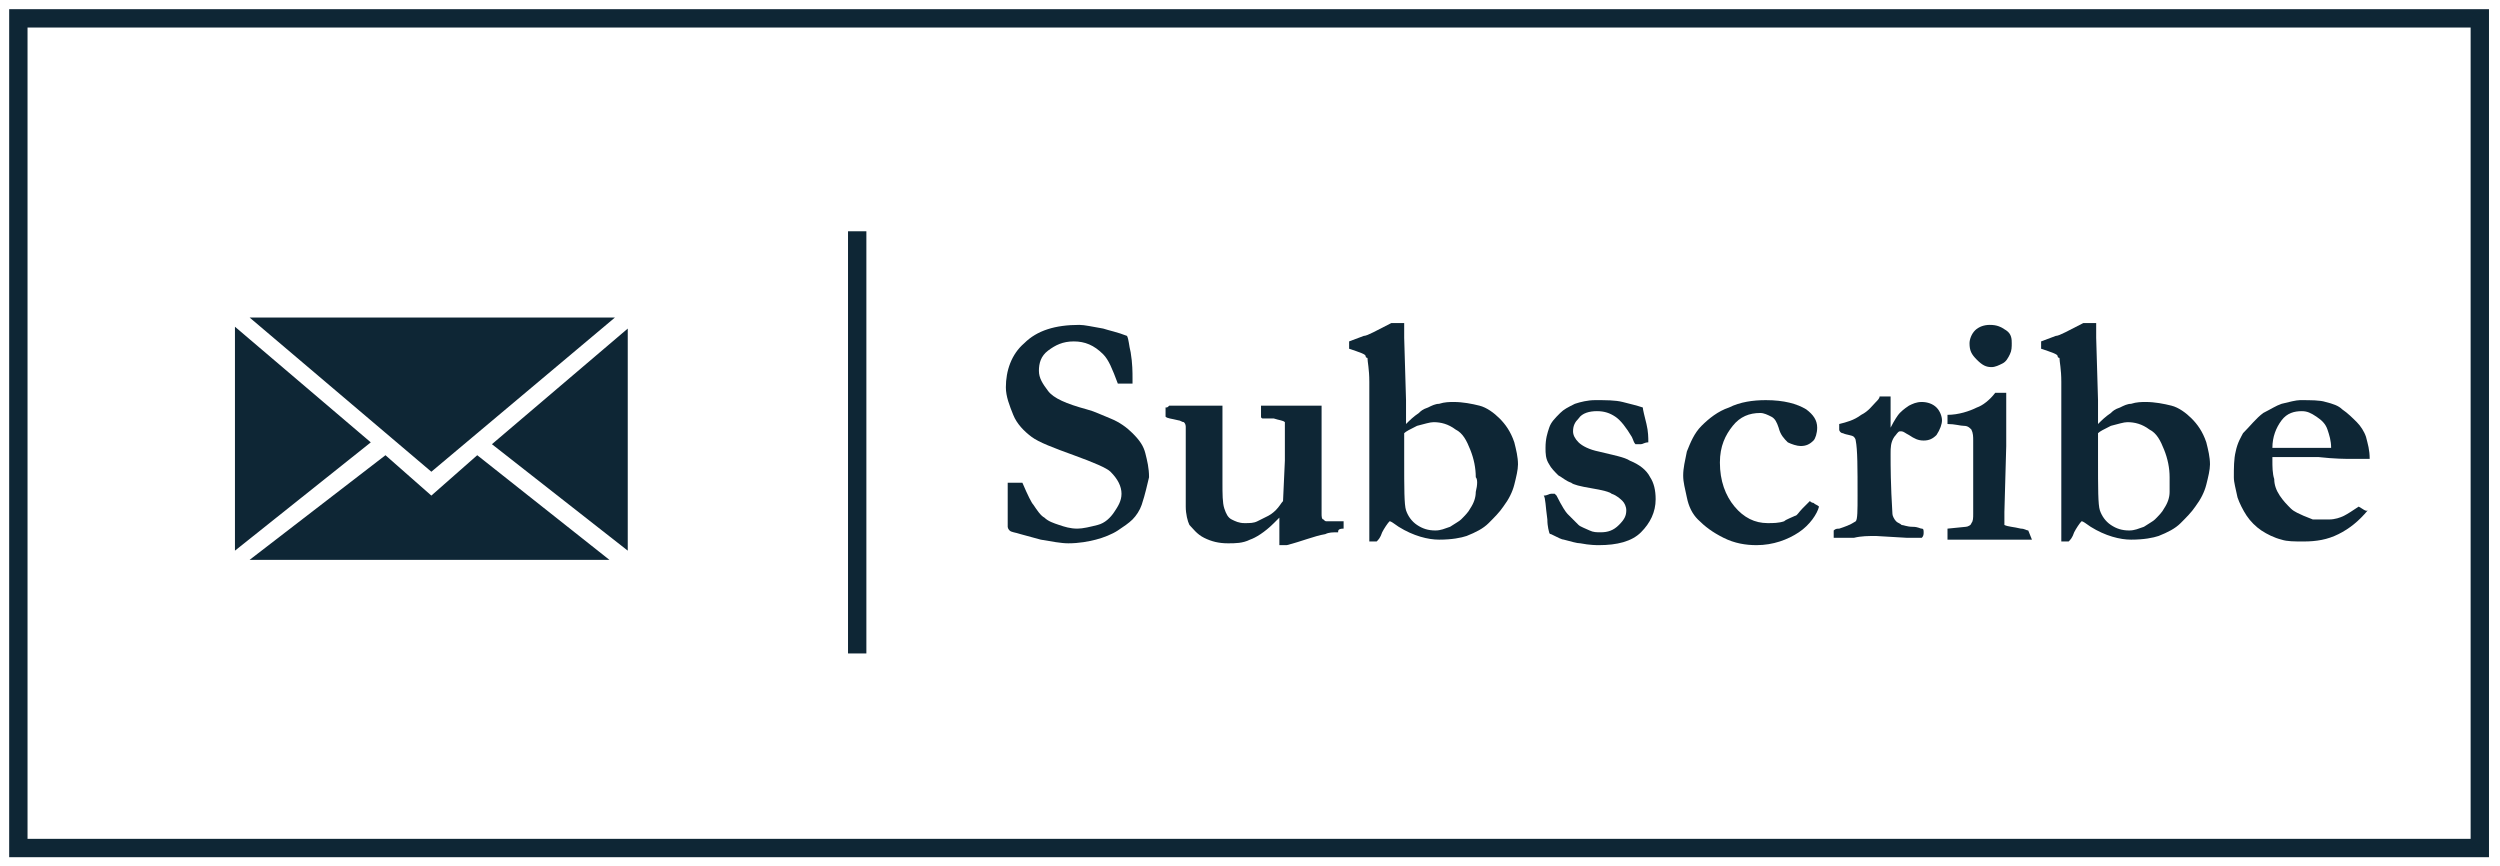 <?xml version="1.0" encoding="utf-8"?>
<!-- Generator: Adobe Illustrator 21.0.0, SVG Export Plug-In . SVG Version: 6.00 Build 0)  -->
<svg version="1.1" id="Layer_1" xmlns="http://www.w3.org/2000/svg" xmlns:xlink="http://www.w3.org/1999/xlink" x="0px" y="0px"
	 viewBox="0 0 136.2 47.2" style="enable-background:new 0 0 136.2 47.2;" xml:space="preserve">
<style type="text/css">
	.st0{fill:none;stroke:#0E2635;stroke-miterlimit:10;}
	.st1{fill:#0E2635;}
</style>
<rect x="1" y="1" class="st0" width="134.1" height="45.2"/>
<path class="st1" d="M107.6,18c0.2-0.2,0.5-0.3,0.8-0.3c0.4,0,0.6,0.1,0.9,0.3s0.3,0.5,0.3,0.7c0,0.2,0,0.4-0.1,0.6
	c-0.1,0.2-0.2,0.4-0.4,0.5s-0.4,0.2-0.6,0.2c-0.3,0-0.5-0.1-0.8-0.4s-0.4-0.5-0.4-0.9C107.3,18.5,107.4,18.2,107.6,18z"/>
<polygon class="st1" points="33.5,17.3 23.5,25.7 13.6,17.3 "/>
<polygon class="st1" points="12.8,17.8 20.2,24.1 12.8,30 "/>
<polygon class="st1" points="13.6,30.5 21,24.8 23.5,27 26,24.8 33.2,30.5 "/>
<polygon class="st1" points="34.2,30 26.8,24.2 34.2,17.9 "/>
<rect x="46.2" y="12.6" class="st1" width="1" height="23"/>
<path class="st1" d="M62.2,27.5c-0.1,0.3-0.3,0.6-0.5,0.8c-0.2,0.2-0.5,0.4-0.8,0.6s-0.8,0.4-1.2,0.5c-0.4,0.1-0.9,0.2-1.5,0.2
	c-0.4,0-0.9-0.1-1.5-0.2l-1.1-0.3C55.3,29,55.1,29,55,28.9c0,0-0.1-0.1-0.1-0.2v-0.1c0-0.1,0-0.5,0-1.2c0-0.4,0-0.7,0-0.8v-0.3
	l0.8,0c0.3,0.7,0.5,1.1,0.6,1.2c0.2,0.3,0.4,0.6,0.6,0.7c0.2,0.2,0.5,0.3,0.8,0.4c0.3,0.1,0.6,0.2,1,0.2c0.3,0,0.7-0.1,1.1-0.2
	s0.7-0.4,0.9-0.7c0.2-0.3,0.4-0.6,0.4-1c0-0.4-0.2-0.8-0.6-1.2c-0.2-0.2-0.9-0.5-2-0.9c-1.1-0.4-1.9-0.7-2.3-1
	c-0.4-0.3-0.8-0.7-1-1.2c-0.2-0.5-0.4-1-0.4-1.5c0-0.9,0.3-1.8,1-2.4c0.7-0.7,1.7-1,3-1c0.3,0,0.7,0.1,1.3,0.2
	c0.3,0.1,0.8,0.2,1.3,0.4c0.1,0.2,0.1,0.5,0.2,0.9c0.1,0.6,0.1,1.1,0.1,1.4c0,0.1,0,0.2,0,0.3l-0.1,0l-0.6,0l-0.1,0
	c-0.3-0.8-0.5-1.3-0.8-1.6c-0.5-0.5-1-0.7-1.6-0.7c-0.6,0-1,0.2-1.4,0.5s-0.5,0.7-0.5,1.1c0,0.4,0.2,0.7,0.5,1.1
	c0.3,0.4,1,0.7,2.1,1c0.4,0.1,0.8,0.3,1.3,0.5s0.9,0.5,1.2,0.8c0.4,0.4,0.6,0.7,0.7,1.1s0.2,0.8,0.2,1.3
	C62.5,26.4,62.4,26.9,62.2,27.5z"/>
<path class="st1" d="M72.9,29c-0.3,0-0.5,0-0.7,0.1c-0.6,0.1-1.3,0.4-2.1,0.6l-0.4,0l0-1.5c-0.1,0.1-0.2,0.2-0.3,0.3
	c-0.5,0.5-1,0.8-1.3,0.9c-0.4,0.2-0.8,0.2-1.2,0.2c-0.5,0-0.9-0.1-1.3-0.3c-0.4-0.2-0.6-0.5-0.8-0.7c-0.1-0.2-0.2-0.6-0.2-1
	c0-0.1,0-0.7,0-1.7l0-0.3c0-0.6,0-1,0-1.3c0-0.5,0-0.8,0-1c0-0.1,0-0.2-0.1-0.3c-0.1,0-0.2-0.1-0.3-0.1c-0.4-0.1-0.6-0.1-0.7-0.2
	c0,0,0-0.1,0-0.1c0,0,0-0.1,0-0.1c0-0.1,0-0.2,0-0.3c0.1,0,0.1,0,0.2-0.1h2.7l0.2,0l0,0.6l0,0.9l0,0.5l0,1.3v0.9
	c0,0.6,0,1.1,0.1,1.4c0.1,0.3,0.2,0.5,0.4,0.6c0.2,0.1,0.4,0.2,0.7,0.2c0.3,0,0.5,0,0.7-0.1c0.2-0.1,0.4-0.2,0.6-0.3
	c0.2-0.1,0.4-0.3,0.4-0.3c0.2-0.2,0.3-0.4,0.4-0.5l0.1-2.2c0-0.2,0-0.4,0-0.6c0-0.2,0-0.3,0-0.6s0-0.4,0-0.4l0-0.3l0-0.2
	c-0.1-0.1-0.3-0.1-0.6-0.2l-0.6,0c0,0-0.1,0-0.1-0.1c0-0.1,0-0.2,0-0.3c0-0.1,0-0.2,0-0.3c0.2,0,0.4,0,0.5,0l1.4,0
	c0.4,0,0.8,0,1.4,0l0,0.7l0,0.9l0,1.1l0,1.5l0,0.7l0,0.5c0,0.3,0,0.5,0,0.5c0,0.1,0,0.3,0.1,0.3c0.1,0.1,0.1,0.1,0.2,0.1l0.8,0
	l0.1,0c0,0.2,0,0.3,0,0.4C72.9,28.8,72.9,28.9,72.9,29z"/>
<path class="st1" d="M82.5,24.1c-0.2-0.6-0.5-1-0.8-1.3s-0.7-0.6-1.1-0.7s-0.9-0.2-1.4-0.2c-0.2,0-0.5,0-0.8,0.1
	c-0.2,0-0.4,0.1-0.6,0.2c-0.3,0.1-0.4,0.2-0.5,0.3c-0.3,0.2-0.5,0.4-0.7,0.6l0-1.3l-0.1-3.4l0-0.4c0-0.1,0-0.2,0-0.4
	c-0.1,0-0.2,0-0.3,0h-0.4c-0.8,0.4-1.3,0.7-1.5,0.7l-0.8,0.3v0.4c0.6,0.2,0.9,0.3,0.9,0.4s0.1,0.1,0.1,0.1c0,0.2,0.1,0.6,0.1,1.3
	v6.5c0,0.2,0,0.4,0,0.5l0,0.2l0,0.7c0,0.1,0,0.3,0,0.4c0,0.1,0,0.3,0,0.4l0.4,0c0.1-0.1,0.2-0.2,0.3-0.5c0.1-0.2,0.3-0.5,0.4-0.6
	c0.1,0,0.2,0.1,0.5,0.3c0.8,0.5,1.6,0.7,2.2,0.7c0.7,0,1.2-0.1,1.5-0.2c0.5-0.2,0.9-0.4,1.2-0.7c0.3-0.3,0.6-0.6,0.8-0.9
	c0.3-0.4,0.5-0.8,0.6-1.2s0.2-0.8,0.2-1.1C82.7,24.9,82.6,24.5,82.5,24.1z M80.4,26.8c0,0.3-0.1,0.6-0.3,0.9
	c-0.1,0.2-0.3,0.4-0.5,0.6c-0.1,0.1-0.3,0.2-0.6,0.4c-0.3,0.1-0.5,0.2-0.8,0.2c-0.4,0-0.7-0.1-1-0.3c-0.3-0.2-0.5-0.5-0.6-0.8
	c-0.1-0.3-0.1-1.2-0.1-2.8l0-1.4c0.1-0.1,0.3-0.2,0.7-0.4c0.4-0.1,0.7-0.2,0.9-0.2c0.4,0,0.8,0.1,1.2,0.4c0.4,0.2,0.6,0.6,0.8,1.1
	c0.2,0.5,0.3,1,0.3,1.5C80.5,26.1,80.5,26.4,80.4,26.8z"/>
<path class="st1" d="M89.4,29c-0.5,0.5-1.3,0.7-2.3,0.7c-0.1,0-0.5,0-1-0.1c-0.2,0-0.5-0.1-0.9-0.2c-0.1,0-0.3-0.1-0.7-0.3
	c-0.1,0-0.1-0.1-0.1-0.1c0,0-0.1-0.3-0.1-0.7c-0.1-0.7-0.1-1.2-0.2-1.3c0.2,0,0.3-0.1,0.4-0.1c0,0,0.1,0,0.2,0l0.1,0.1
	c0.3,0.6,0.5,0.9,0.6,1c0.2,0.2,0.4,0.4,0.6,0.6c0.1,0.1,0.4,0.2,0.6,0.3c0.2,0.1,0.4,0.1,0.6,0.1c0.4,0,0.7-0.1,1-0.4
	s0.4-0.5,0.4-0.8c0-0.2-0.1-0.4-0.2-0.5c-0.1-0.1-0.3-0.3-0.6-0.4c-0.1-0.1-0.5-0.2-1.1-0.3c-0.6-0.1-1-0.2-1.1-0.3
	c-0.3-0.1-0.5-0.3-0.7-0.4c-0.2-0.2-0.4-0.4-0.5-0.6c-0.2-0.3-0.2-0.6-0.2-0.9c0-0.5,0.1-0.8,0.2-1.1c0.1-0.3,0.3-0.5,0.6-0.8
	c0.2-0.2,0.4-0.3,0.8-0.5c0.3-0.1,0.7-0.2,1.1-0.2c0.6,0,1.1,0,1.5,0.1c0.4,0.1,0.8,0.2,1.1,0.3c0,0.1,0.1,0.5,0.2,0.9
	s0.1,0.8,0.1,0.9c0,0,0,0.1,0,0.1c-0.2,0-0.3,0.1-0.4,0.1c-0.1,0-0.1,0-0.3,0c-0.1-0.1-0.1-0.2-0.2-0.4c-0.3-0.5-0.6-0.9-0.9-1.1
	c-0.3-0.2-0.6-0.3-1-0.3c-0.4,0-0.8,0.1-1,0.4c-0.2,0.2-0.3,0.4-0.3,0.7c0,0.2,0.1,0.4,0.3,0.6c0.2,0.2,0.6,0.4,1.1,0.5
	c0.8,0.2,1.4,0.3,1.7,0.5c0.5,0.2,0.9,0.5,1.1,0.9c0.2,0.3,0.3,0.7,0.3,1.2C90.2,27.9,89.9,28.5,89.4,29z"/>
<path class="st1" d="M98,29c-0.6,0.4-1.4,0.7-2.3,0.7c-0.6,0-1.2-0.1-1.8-0.4s-1-0.6-1.4-1c-0.3-0.3-0.5-0.7-0.6-1.2
	s-0.2-0.8-0.2-1.2c0-0.4,0.1-0.8,0.2-1.3c0.2-0.5,0.4-1,0.8-1.4c0.4-0.4,0.9-0.8,1.5-1c0.6-0.3,1.3-0.4,2-0.4c1,0,1.7,0.2,2.2,0.5
	c0.4,0.3,0.6,0.6,0.6,1c0,0.3-0.1,0.6-0.2,0.7c-0.2,0.2-0.4,0.3-0.7,0.3c-0.2,0-0.5-0.1-0.7-0.2c-0.2-0.2-0.4-0.4-0.5-0.8
	c-0.1-0.3-0.2-0.5-0.4-0.6c-0.2-0.1-0.4-0.2-0.6-0.2c-0.6,0-1.1,0.2-1.5,0.7c-0.4,0.5-0.7,1.1-0.7,2c0,1,0.3,1.8,0.8,2.4
	c0.5,0.6,1.1,0.9,1.8,0.9c0.3,0,0.6,0,0.9-0.1c0.1-0.1,0.4-0.2,0.6-0.3c0.1,0,0.2-0.2,0.4-0.4c0.2-0.2,0.3-0.3,0.4-0.4
	c0.1,0.1,0.2,0.1,0.2,0.1c0.1,0.1,0.2,0.1,0.3,0.2C99,28,98.6,28.6,98,29z"/>
<path class="st1" d="M105.5,23.7c-0.2,0.2-0.4,0.3-0.7,0.3c-0.3,0-0.5-0.1-0.8-0.3c-0.2-0.1-0.3-0.2-0.4-0.2l-0.1,0
	c-0.1,0-0.2,0.2-0.3,0.3c-0.2,0.3-0.2,0.6-0.2,0.9l0,0.2c0,0.4,0,1.5,0.1,3.1c0,0.1,0.1,0.3,0.2,0.4c0.1,0.1,0.2,0.1,0.3,0.2
	c0.1,0,0.3,0.1,0.6,0.1c0.3,0,0.4,0.1,0.5,0.1s0.1,0.1,0.1,0.2c0,0.1,0,0.2-0.1,0.3h-0.8l-1.7-0.1c-0.4,0-0.8,0-1.2,0.1h-0.2
	c0,0-0.4,0-0.9,0c0-0.1,0-0.2,0-0.2c0,0,0-0.1,0-0.2c0.1-0.1,0.2-0.1,0.3-0.1c0.3-0.1,0.6-0.2,0.9-0.4c0.1-0.1,0.1-0.6,0.1-1.4
	c0-1.5,0-2.5-0.1-3c0-0.1-0.1-0.2-0.1-0.2c-0.1-0.1-0.4-0.1-0.6-0.2c-0.1,0-0.2-0.1-0.2-0.2l0-0.3c0.4-0.1,0.8-0.2,1.2-0.5
	c0.4-0.2,0.6-0.5,0.8-0.7c0.1-0.1,0.2-0.2,0.2-0.3l0.6,0c0,0.1,0,0.2,0,0.3c0,0.1,0,0.1,0,0.2c0,0.2,0,0.4,0,0.5c0,0.1,0,0.3,0,0.7
	c0.2-0.4,0.4-0.7,0.5-0.8c0.1-0.1,0.2-0.2,0.5-0.4c0.2-0.1,0.4-0.2,0.7-0.2c0.3,0,0.6,0.1,0.8,0.3c0.2,0.2,0.3,0.5,0.3,0.7
	S105.7,23.4,105.5,23.7z"/>
<path class="st1" d="M110.7,29.4c-0.2,0-0.3,0-0.4,0c-0.1,0-0.2,0-0.4,0c-0.6,0-1.4,0-2.4,0c-0.3,0-0.6,0-0.8,0c-0.3,0-0.5,0-0.6,0
	l0-0.6l1-0.1c0.1,0,0.3-0.1,0.3-0.2c0.1-0.1,0.1-0.3,0.1-0.5v-0.1c0-0.1,0-0.2,0-0.4s0-0.4,0-0.5c0-0.1,0-0.3,0-0.7l0-0.4l0-0.4
	l0-1.5c0-0.2,0-0.4-0.1-0.6c-0.1-0.1-0.2-0.2-0.4-0.2s-0.5-0.1-0.9-0.1v-0.5c0.6,0,1.2-0.2,1.6-0.4c0.3-0.1,0.7-0.4,1-0.8h0.6
	c0,0.7,0,1.7,0,2.9l-0.1,3.6c0,0.2,0,0.5,0,0.7c0.2,0.1,0.5,0.1,0.9,0.2c0.2,0,0.3,0.1,0.4,0.1L110.7,29.4z"/>
<path class="st1" d="M120.2,24.1c-0.2-0.6-0.5-1-0.8-1.3s-0.7-0.6-1.1-0.7s-0.9-0.2-1.4-0.2c-0.2,0-0.5,0-0.8,0.1
	c-0.2,0-0.4,0.1-0.6,0.2c-0.3,0.1-0.4,0.2-0.5,0.3c-0.3,0.2-0.5,0.4-0.7,0.6l0-1.3l-0.1-3.4l0-0.4c0-0.1,0-0.2,0-0.4
	c-0.1,0-0.2,0-0.3,0h-0.4c-0.8,0.4-1.3,0.7-1.5,0.7l-0.8,0.3v0.4c0.6,0.2,0.9,0.3,0.9,0.4s0.1,0.1,0.1,0.1c0,0.2,0.1,0.6,0.1,1.3
	v6.5c0,0.2,0,0.4,0,0.5l0,0.2l0,0.7c0,0.1,0,0.3,0,0.4c0,0.1,0,0.3,0,0.4l0.4,0c0.1-0.1,0.2-0.2,0.3-0.5c0.1-0.2,0.3-0.5,0.4-0.6
	c0.1,0,0.2,0.1,0.5,0.3c0.8,0.5,1.6,0.7,2.2,0.7c0.7,0,1.2-0.1,1.5-0.2c0.5-0.2,0.9-0.4,1.2-0.7c0.3-0.3,0.6-0.6,0.8-0.9
	c0.3-0.4,0.5-0.8,0.6-1.2s0.2-0.8,0.2-1.1C120.4,24.9,120.3,24.5,120.2,24.1z M118.2,26.8c0,0.3-0.1,0.6-0.3,0.9
	c-0.1,0.2-0.3,0.4-0.5,0.6c-0.1,0.1-0.3,0.2-0.6,0.4c-0.3,0.1-0.5,0.2-0.8,0.2c-0.4,0-0.7-0.1-1-0.3c-0.3-0.2-0.5-0.5-0.6-0.8
	c-0.1-0.3-0.1-1.2-0.1-2.8l0-1.4c0.1-0.1,0.3-0.2,0.7-0.4c0.4-0.1,0.7-0.2,0.9-0.2c0.4,0,0.8,0.1,1.2,0.4c0.4,0.2,0.6,0.6,0.8,1.1
	c0.2,0.5,0.3,1,0.3,1.5C118.2,26.1,118.2,26.4,118.2,26.8z"/>
<path class="st1" d="M128.5,27.6c-0.3,0.2-0.6,0.4-0.8,0.5c-0.2,0.1-0.5,0.2-0.8,0.2c-0.2,0-0.5,0-0.9,0l-0.5-0.2
	c-0.2-0.1-0.5-0.2-0.7-0.4c-0.2-0.2-0.4-0.4-0.6-0.7c-0.2-0.3-0.3-0.6-0.3-0.9c-0.1-0.3-0.1-0.7-0.1-1c0-0.1,0-0.1,0-0.2h0.8
	c0.6,0,0.9,0,1,0c0.1,0,0.4,0,0.7,0c0.9,0.1,1.5,0.1,1.8,0.1l1,0c0-0.5-0.1-0.8-0.2-1.2c-0.1-0.3-0.3-0.6-0.5-0.8
	c-0.2-0.2-0.5-0.5-0.8-0.7c-0.2-0.2-0.5-0.3-0.9-0.4c-0.3-0.1-0.8-0.1-1.4-0.1c-0.2,0-0.6,0.1-1,0.2c-0.3,0.1-0.6,0.3-1,0.5
	c-0.4,0.3-0.7,0.7-1.1,1.1c-0.1,0.2-0.3,0.5-0.4,1c-0.1,0.4-0.1,0.9-0.1,1.4c0,0.3,0.1,0.6,0.2,1.1c0.1,0.3,0.3,0.7,0.5,1
	s0.5,0.6,0.8,0.8s0.7,0.4,1.1,0.5c0.3,0.1,0.7,0.1,1.2,0.1c0.7,0,1.3-0.1,1.9-0.4s1.1-0.7,1.6-1.3C128.9,27.9,128.7,27.7,128.5,27.6
	z M124.3,22.9c0.3-0.4,0.7-0.5,1.1-0.5c0.3,0,0.5,0.1,0.8,0.3c0.3,0.2,0.5,0.4,0.6,0.7c0.1,0.3,0.2,0.6,0.2,1c-0.1,0-0.2,0-0.2,0
	c-0.1,0-0.2,0-0.4,0c-0.2,0-0.4,0-0.6,0l-2,0C123.8,23.8,124,23.3,124.3,22.9z"/>
</svg>
